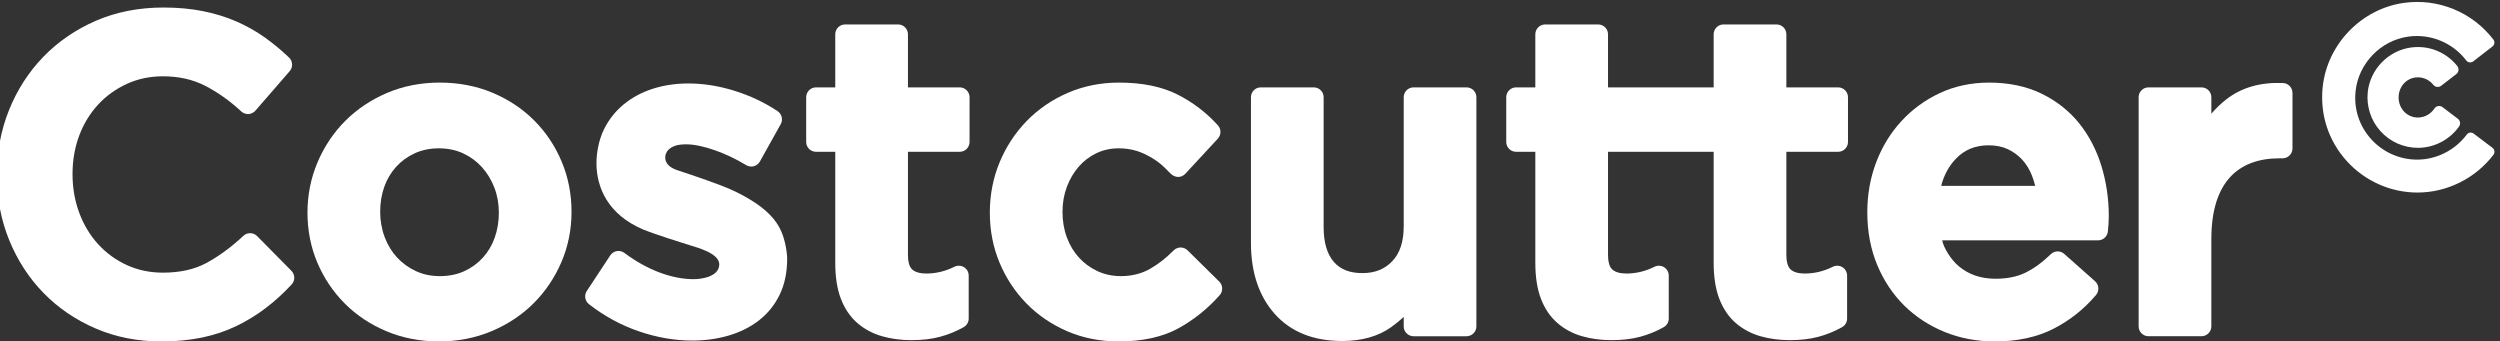 <?xml version="1.0" encoding="UTF-8" standalone="no"?>
<!DOCTYPE svg PUBLIC "-//W3C//DTD SVG 1.1//EN" "http://www.w3.org/Graphics/SVG/1.1/DTD/svg11.dtd">
<svg width="100%" height="100%" viewBox="0 0 359 49" version="1.1" xmlns="http://www.w3.org/2000/svg" xmlns:xlink="http://www.w3.org/1999/xlink" xml:space="preserve" xmlns:serif="http://www.serif.com/" style="fill-rule:evenodd;clip-rule:evenodd;stroke-linejoin:round;stroke-miterlimit:2;">
    <rect x="0" y="0" width="359" height="49" fill="#333333" stroke="none"/>
    <g transform="matrix(1.333,0,0,-1.333,-1858.85,1101.03)">
        <g id="A9R18vxcoc_kd2qov_2i0">
            <g id="g12">
                <g id="g14">
                    <g id="g20" transform="matrix(1,0,0,1,1425.88,796.804)">
                        <path id="path22" d="M0,0C0.4,-0.406 0.41,-1.054 0.022,-1.471C-0.852,-2.412 -1.786,-3.262 -2.751,-4L-2.752,-4C-3.725,-4.742 -4.785,-5.391 -5.901,-5.934C-7.037,-6.486 -8.291,-6.907 -9.63,-7.188C-10.961,-7.466 -12.442,-7.608 -14.032,-7.608C-16.564,-7.608 -18.94,-7.138 -21.091,-6.211C-23.236,-5.289 -25.119,-4.007 -26.689,-2.402C-28.258,-0.801 -29.506,1.115 -30.396,3.291C-31.286,5.468 -31.738,7.836 -31.738,10.332C-31.738,12.795 -31.295,15.146 -30.422,17.319C-29.549,19.494 -28.303,21.427 -26.717,23.063C-25.129,24.7 -23.222,26.005 -21.046,26.945C-18.864,27.887 -16.426,28.365 -13.798,28.365C-12.241,28.365 -10.794,28.232 -9.497,27.969C-8.198,27.706 -6.984,27.329 -5.891,26.848C-4.802,26.37 -3.779,25.791 -2.849,25.128C-1.935,24.474 -1.062,23.75 -0.254,22.973C0.155,22.58 0.184,21.936 -0.187,21.508L-3.88,17.254C-4.068,17.037 -4.337,16.905 -4.625,16.89C-4.913,16.873 -5.195,16.976 -5.406,17.173C-6.637,18.315 -7.955,19.25 -9.327,19.95C-10.634,20.618 -12.154,20.956 -13.845,20.956C-15.243,20.956 -16.548,20.681 -17.725,20.141C-18.917,19.595 -19.96,18.843 -20.825,17.908C-21.694,16.969 -22.377,15.851 -22.855,14.585C-23.337,13.309 -23.581,11.91 -23.581,10.425C-23.581,8.939 -23.337,7.53 -22.853,6.24C-22.374,4.955 -21.69,3.82 -20.82,2.867C-19.955,1.919 -18.915,1.162 -17.725,0.616C-16.548,0.076 -15.241,-0.198 -13.845,-0.198C-12.036,-0.198 -10.474,0.145 -9.203,0.822C-7.858,1.539 -6.502,2.531 -5.174,3.769C-4.754,4.163 -4.096,4.149 -3.693,3.74L0,0Z" style="fill:white;fill-rule:nonzero;"/>
                    </g>
                    <g id="g24" transform="matrix(1,0,0,1,1447.74,805.774)">
                        <path id="path26" d="M0,0C-0.324,0.838 -0.778,1.583 -1.351,2.214C-1.919,2.837 -2.601,3.334 -3.379,3.692C-4.149,4.046 -5.021,4.226 -5.976,4.226C-6.932,4.226 -7.806,4.046 -8.575,3.693C-9.354,3.334 -10.029,2.844 -10.579,2.237C-11.132,1.626 -11.561,0.905 -11.852,0.093C-12.15,-0.74 -12.299,-1.648 -12.299,-2.611C-12.299,-3.568 -12.136,-4.488 -11.812,-5.343C-11.49,-6.192 -11.04,-6.932 -10.471,-7.544C-9.904,-8.155 -9.219,-8.648 -8.436,-9.008C-7.667,-9.363 -6.808,-9.541 -5.883,-9.541C-4.898,-9.541 -4.008,-9.363 -3.239,-9.008C-2.459,-8.649 -1.786,-8.16 -1.237,-7.554C-0.682,-6.943 -0.254,-6.221 0.037,-5.408C0.335,-4.577 0.486,-3.667 0.486,-2.704C0.486,-1.751 0.323,-0.841 0,0M7.25,2.802C7.958,1.121 8.315,-0.701 8.315,-2.611C8.315,-4.524 7.948,-6.348 7.224,-8.033C6.504,-9.709 5.499,-11.197 4.241,-12.456C2.98,-13.716 1.459,-14.729 -0.28,-15.464C-2.027,-16.203 -3.944,-16.577 -5.977,-16.577C-7.979,-16.577 -9.87,-16.211 -11.599,-15.49C-13.324,-14.769 -14.84,-13.765 -16.102,-12.502C-17.362,-11.242 -18.358,-9.76 -19.063,-8.098C-19.771,-6.432 -20.13,-4.617 -20.13,-2.704C-20.13,-0.792 -19.763,1.039 -19.04,2.737C-18.318,4.43 -17.315,5.927 -16.055,7.187C-14.796,8.446 -13.283,9.458 -11.561,10.194C-9.829,10.933 -7.919,11.308 -5.883,11.308C-3.851,11.308 -1.945,10.942 -0.215,10.221C1.511,9.5 3.027,8.494 4.287,7.234C5.549,5.973 6.547,4.481 7.25,2.802" style="fill:white;fill-rule:nonzero;"/>
                    </g>
                    <g id="g28" transform="matrix(1,0,0,1,1473.31,805.524)">
                        <path id="path30" d="M0,0C-1.218,0.564 -4.11,1.545 -5.843,2.115C-7.628,2.702 -7.208,3.948 -6.821,4.317C-6.422,4.699 -5.887,4.907 -4.9,4.907C-3.994,4.907 -2.936,4.657 -1.839,4.278C-0.702,3.883 0.441,3.341 1.558,2.667C1.804,2.517 2.102,2.474 2.38,2.548C2.659,2.622 2.896,2.807 3.037,3.057L5.282,7.079C5.551,7.562 5.404,8.173 4.942,8.481C3.555,9.406 2.001,10.141 0.323,10.668C-2.705,11.617 -5.819,11.745 -8.477,10.901C-9.676,10.517 -10.739,9.949 -11.634,9.212C-12.545,8.461 -13.268,7.539 -13.785,6.471C-14.304,5.394 -14.569,4.013 -14.569,2.875C-14.569,0.267 -13.333,-2.672 -9.52,-4.274C-8.427,-4.733 -5.223,-5.745 -4.55,-5.952C-3.731,-6.204 -1.339,-6.83 -1.339,-8.017C-1.339,-9.307 -3.127,-9.619 -4.109,-9.619C-5.255,-9.619 -6.474,-9.382 -7.736,-8.914C-9.024,-8.436 -10.311,-7.722 -11.562,-6.79C-11.796,-6.615 -12.094,-6.545 -12.38,-6.596C-12.668,-6.647 -12.923,-6.815 -13.084,-7.059L-15.609,-10.892C-15.914,-11.354 -15.812,-11.974 -15.375,-12.314C-13.73,-13.598 -11.919,-14.582 -9.992,-15.241C-8.065,-15.899 -6.133,-16.233 -4.249,-16.233C-2.876,-16.233 -1.565,-16.053 -0.353,-15.7C0.893,-15.337 1.995,-14.788 2.922,-14.071C3.876,-13.332 4.632,-12.396 5.169,-11.287C5.705,-10.178 5.976,-8.875 5.976,-7.409C5.976,-7.409 5.958,-5.451 5.033,-3.868C3.875,-1.886 1.299,-0.602 0,0" style="fill:white;fill-rule:nonzero;"/>
                    </g>
                    <g id="g32" transform="matrix(1,0,0,1,1497.87,816.567)">
                        <path id="path34" d="M0,0L-5.573,0L-5.573,5.715C-5.573,6.303 -6.049,6.779 -6.638,6.779L-12.34,6.779C-12.928,6.779 -13.404,6.303 -13.404,5.715L-13.404,0L-15.472,0C-16.061,0 -16.536,-0.477 -16.536,-1.064L-16.536,-5.879C-16.536,-6.466 -16.061,-6.941 -15.472,-6.941L-13.404,-6.941L-13.404,-18.904C-13.404,-20.403 -13.207,-21.687 -12.818,-22.722C-12.411,-23.805 -11.813,-24.698 -11.037,-25.376C-10.276,-26.039 -9.369,-26.524 -8.344,-26.815C-7.372,-27.091 -6.31,-27.231 -5.188,-27.231C-4.044,-27.231 -3.008,-27.109 -2.107,-26.866C-1.215,-26.627 -0.363,-26.279 0.429,-25.83C0.765,-25.642 0.971,-25.289 0.971,-24.905L0.971,-20.277C0.971,-19.908 0.78,-19.566 0.465,-19.372C0.153,-19.18 -0.238,-19.162 -0.57,-19.325C-1.536,-19.81 -2.554,-20.055 -3.599,-20.055C-4.287,-20.055 -4.801,-19.904 -5.126,-19.606C-5.497,-19.268 -5.573,-18.559 -5.573,-18.023L-5.573,-6.941L0,-6.941C0.589,-6.941 1.064,-6.466 1.064,-5.879L1.064,-1.064C1.064,-0.477 0.589,0 0,0" style="fill:white;fill-rule:nonzero;"/>
                    </g>
                    <g id="g36" transform="matrix(1,0,0,1,1592.5,816.567)">
                        <path id="path38" d="M0,0L-5.574,0L-5.574,5.715C-5.574,6.303 -6.051,6.779 -6.638,6.779L-12.342,6.779C-12.928,6.779 -13.406,6.303 -13.406,5.715L-13.406,0L-24.787,0L-24.787,5.715C-24.787,6.303 -25.264,6.779 -25.851,6.779L-31.554,6.779C-32.141,6.779 -32.618,6.303 -32.618,5.715L-32.618,0L-34.687,0C-35.275,0 -35.75,-0.477 -35.75,-1.064L-35.75,-5.879C-35.75,-6.466 -35.275,-6.941 -34.687,-6.941L-32.618,-6.941L-32.618,-18.904C-32.618,-20.403 -32.42,-21.687 -32.032,-22.722C-31.627,-23.805 -31.027,-24.697 -30.25,-25.374C-29.49,-26.039 -28.584,-26.524 -27.556,-26.815C-26.586,-27.091 -25.524,-27.231 -24.402,-27.231C-23.257,-27.231 -22.22,-27.109 -21.321,-26.866C-20.429,-26.627 -19.576,-26.279 -18.784,-25.83C-18.449,-25.642 -18.244,-25.289 -18.244,-24.905L-18.244,-20.277C-18.244,-19.908 -18.434,-19.566 -18.748,-19.372C-19.061,-19.18 -19.452,-19.162 -19.783,-19.325C-20.749,-19.81 -21.768,-20.055 -22.813,-20.055C-23.501,-20.055 -24.014,-19.904 -24.34,-19.606C-24.71,-19.268 -24.787,-18.559 -24.787,-18.023L-24.787,-6.941L-13.406,-6.941L-13.406,-18.904C-13.406,-20.403 -13.207,-21.687 -12.819,-22.722C-12.411,-23.805 -11.814,-24.698 -11.037,-25.376C-10.278,-26.039 -9.37,-26.524 -8.344,-26.815C-7.372,-27.091 -6.311,-27.231 -5.189,-27.231C-4.044,-27.231 -3.008,-27.109 -2.108,-26.866C-1.217,-26.627 -0.363,-26.279 0.429,-25.83C0.763,-25.642 0.969,-25.289 0.969,-24.905L0.969,-20.277C0.969,-19.908 0.778,-19.566 0.465,-19.372C0.153,-19.18 -0.238,-19.162 -0.57,-19.325C-1.536,-19.81 -2.556,-20.055 -3.599,-20.055C-4.288,-20.055 -4.801,-19.904 -5.127,-19.606C-5.497,-19.268 -5.574,-18.559 -5.574,-18.023L-5.574,-6.941L0,-6.941C0.587,-6.941 1.064,-6.466 1.064,-5.879L1.064,-1.064C1.064,-0.477 0.587,0 0,0" style="fill:white;fill-rule:nonzero;"/>
                    </g>
                    <g id="g40" transform="matrix(1,0,0,1,1522.42,799.011)">
                        <path id="path42" d="M0,0C-0.417,0.411 -1.084,0.409 -1.499,-0.006C-2.332,-0.837 -3.058,-1.42 -4.053,-1.998C-4.894,-2.486 -6.003,-2.779 -7.152,-2.779C-8.082,-2.779 -8.936,-2.6 -9.695,-2.247C-10.466,-1.888 -11.14,-1.398 -11.695,-0.788C-12.255,-0.175 -12.694,0.557 -13.003,1.389C-13.317,2.232 -13.474,3.161 -13.474,4.151C-13.474,5.109 -13.317,6.013 -13.004,6.839C-12.693,7.666 -12.264,8.399 -11.725,9.016C-11.2,9.622 -10.56,10.108 -9.821,10.464C-9.099,10.812 -8.294,10.989 -7.432,10.989C-6.198,10.989 -5.241,10.702 -4.373,10.252C-3.361,9.728 -2.736,9.228 -1.842,8.28C-1.624,8.05 -1.307,7.908 -1.016,7.904C-0.724,7.907 -0.446,8.03 -0.246,8.245L3.259,12.031C3.633,12.435 3.638,13.057 3.267,13.466C2.032,14.834 0.567,15.952 -1.087,16.787C-2.772,17.639 -4.891,18.07 -7.384,18.07C-9.36,18.07 -11.226,17.695 -12.929,16.954C-14.626,16.215 -16.113,15.192 -17.352,13.913C-18.586,12.637 -19.564,11.141 -20.256,9.467C-20.951,7.785 -21.303,5.966 -21.303,4.059C-21.303,2.148 -20.951,0.335 -20.255,-1.33C-19.561,-2.992 -18.583,-4.473 -17.347,-5.732C-16.108,-6.995 -14.627,-8.001 -12.949,-8.723C-11.262,-9.447 -9.406,-9.814 -7.432,-9.814C-4.864,-9.814 -2.693,-9.338 -0.982,-8.397C0.676,-7.486 2.171,-6.285 3.462,-4.827C3.837,-4.405 3.814,-3.762 3.413,-3.366L0,0Z" style="fill:white;fill-rule:nonzero;"/>
                    </g>
                    <g id="g44" transform="matrix(1,0,0,1,1552.47,816.567)">
                        <path id="path46" d="M0,0L-5.703,0C-6.29,0 -6.766,-0.475 -6.766,-1.063L-6.766,-14.962C-6.766,-16.621 -7.172,-17.854 -8.003,-18.73C-8.821,-19.59 -9.873,-20.008 -11.219,-20.008C-12.577,-20.008 -13.582,-19.615 -14.288,-18.809C-15.021,-17.972 -15.393,-16.708 -15.393,-15.055L-15.393,-1.063C-15.393,-0.475 -15.867,0 -16.455,0L-22.159,0C-22.747,0 -23.222,-0.475 -23.222,-1.063L-23.222,-16.771C-23.222,-19.925 -22.362,-22.49 -20.67,-24.395C-18.943,-26.339 -16.496,-27.323 -13.395,-27.323C-11.283,-27.323 -9.506,-26.821 -8.115,-25.829C-7.639,-25.488 -7.19,-25.121 -6.766,-24.73L-6.766,-25.746C-6.766,-26.333 -6.29,-26.81 -5.703,-26.81L0,-26.81C0.588,-26.81 1.063,-26.333 1.063,-25.746L1.063,-1.063C1.063,-0.475 0.588,0 0,0" style="fill:white;fill-rule:nonzero;"/>
                    </g>
                    <g id="g48" transform="matrix(1,0,0,1,1613.73,805.956)">
                        <path id="path50" d="M0,0C-0.09,0.378 -0.206,0.745 -0.343,1.097C-0.605,1.763 -0.959,2.344 -1.398,2.822C-1.831,3.293 -2.355,3.674 -2.959,3.956C-3.545,4.232 -4.235,4.37 -5.009,4.37C-6.462,4.37 -7.625,3.89 -8.561,2.902C-9.307,2.117 -9.825,1.16 -10.129,0L0,0ZM7.134,2.147C7.662,0.43 7.929,-1.389 7.929,-3.261C7.929,-3.534 7.92,-3.805 7.902,-4.075C7.886,-4.343 7.862,-4.622 7.829,-4.92C7.77,-5.459 7.315,-5.868 6.772,-5.868L-10.023,-5.868C-9.84,-6.713 -9.07,-7.952 -8.25,-8.641L-8.25,-8.642C-7.16,-9.559 -5.855,-10.005 -4.261,-10.005C-3.026,-10.005 -1.955,-9.789 -1.077,-9.364C-0.156,-8.918 0.773,-8.243 1.684,-7.36C2.084,-6.972 2.715,-6.959 3.13,-7.328L6.449,-10.273C6.881,-10.655 6.929,-11.313 6.556,-11.753C5.284,-13.258 3.753,-14.478 1.999,-15.38C0.219,-16.296 -1.919,-16.76 -4.354,-16.76C-6.258,-16.76 -8.067,-16.419 -9.731,-15.747C-11.397,-15.074 -12.867,-14.115 -14.1,-12.9C-15.333,-11.684 -16.316,-10.206 -17.023,-8.508C-17.728,-6.811 -18.085,-4.905 -18.085,-2.841C-18.085,-0.942 -17.764,0.867 -17.128,2.539C-16.491,4.217 -15.578,5.709 -14.415,6.972C-13.252,8.237 -11.859,9.255 -10.274,9.996C-8.673,10.745 -6.885,11.125 -4.962,11.125C-2.847,11.125 -0.953,10.727 0.668,9.943C2.284,9.16 3.648,8.088 4.725,6.756C5.786,5.443 6.597,3.891 7.134,2.147" style="fill:white;fill-rule:nonzero;"/>
                    </g>
                    <g id="g52" transform="matrix(1,0,0,1,1640.43,817.034)">
                        <path id="path54" d="M0,0C-2.432,0.104 -4.492,-0.49 -6.123,-1.768C-6.705,-2.223 -7.239,-2.736 -7.723,-3.304L-7.723,-1.529C-7.723,-0.942 -8.2,-0.467 -8.787,-0.467L-14.491,-0.467C-15.078,-0.467 -15.555,-0.942 -15.555,-1.529L-15.555,-26.213C-15.555,-26.8 -15.078,-27.276 -14.491,-27.276L-8.787,-27.276C-8.2,-27.276 -7.723,-26.8 -7.723,-26.213L-7.723,-16.817C-7.723,-10.745 -4.895,-8.109 -0.373,-8.109L-0.046,-8.109C0.542,-8.109 1.017,-7.634 1.017,-7.047L1.017,-1.062C1.017,-0.493 0.569,-0.025 0,0" style="fill:white;fill-rule:nonzero;"/>
                    </g>
                    <g id="g56" transform="matrix(1,0,0,1,1663.2,809.7)">
                        <path id="path58" d="M0,0C0.019,-0.14 -0.018,-0.283 -0.103,-0.395C-2.048,-2.942 -5.108,-4.463 -8.287,-4.463C-11.184,-4.463 -13.961,-3.225 -15.911,-1.064C-17.883,1.123 -18.803,3.946 -18.5,6.886C-18.023,11.499 -14.347,15.318 -9.757,15.967C-6.072,16.49 -2.374,14.976 -0.109,12.017C0.068,11.784 0.025,11.452 -0.207,11.273L-2.28,9.666C-2.391,9.58 -2.535,9.541 -2.673,9.559C-2.815,9.577 -2.943,9.651 -3.028,9.764C-4.498,11.687 -6.899,12.673 -9.29,12.334C-12.264,11.913 -14.647,9.437 -14.956,6.445C-15.153,4.538 -14.557,2.707 -13.277,1.288C-12.012,-0.114 -10.21,-0.917 -8.332,-0.917C-6.241,-0.917 -4.24,0.093 -2.979,1.783C-2.893,1.896 -2.767,1.971 -2.628,1.992C-2.486,2.01 -2.344,1.974 -2.231,1.888L-0.204,0.352C-0.093,0.266 -0.019,0.14 0,0" style="fill:white;fill-rule:nonzero;"/>
                    </g>
                    <g id="g60" transform="matrix(1,0,0,1,1659.39,812.348)">
                        <path id="path62" d="M0,0C-1.023,-1.436 -2.681,-2.294 -4.434,-2.294C-5.965,-2.294 -7.435,-1.639 -8.465,-0.497C-9.493,0.643 -9.992,2.175 -9.834,3.707C-9.582,6.146 -7.638,8.166 -5.21,8.509C-3.286,8.782 -1.406,8.037 -0.187,6.517C-0.087,6.39 -0.04,6.227 -0.059,6.065C-0.078,5.902 -0.161,5.755 -0.29,5.654L-1.92,4.393C-2.183,4.189 -2.562,4.233 -2.77,4.492C-3.181,5.006 -3.788,5.301 -4.434,5.301C-5.597,5.301 -6.508,4.35 -6.508,3.135C-6.508,1.921 -5.597,0.97 -4.434,0.97C-3.72,0.97 -3.054,1.333 -2.652,1.941C-2.559,2.081 -2.413,2.176 -2.245,2.204C-2.081,2.233 -1.91,2.19 -1.777,2.089L-0.127,0.838C0.135,0.64 0.191,0.267 0,0" style="fill:white;fill-rule:nonzero;"/>
                    </g>
                </g>
            </g>
        </g>
    </g>
</svg>
